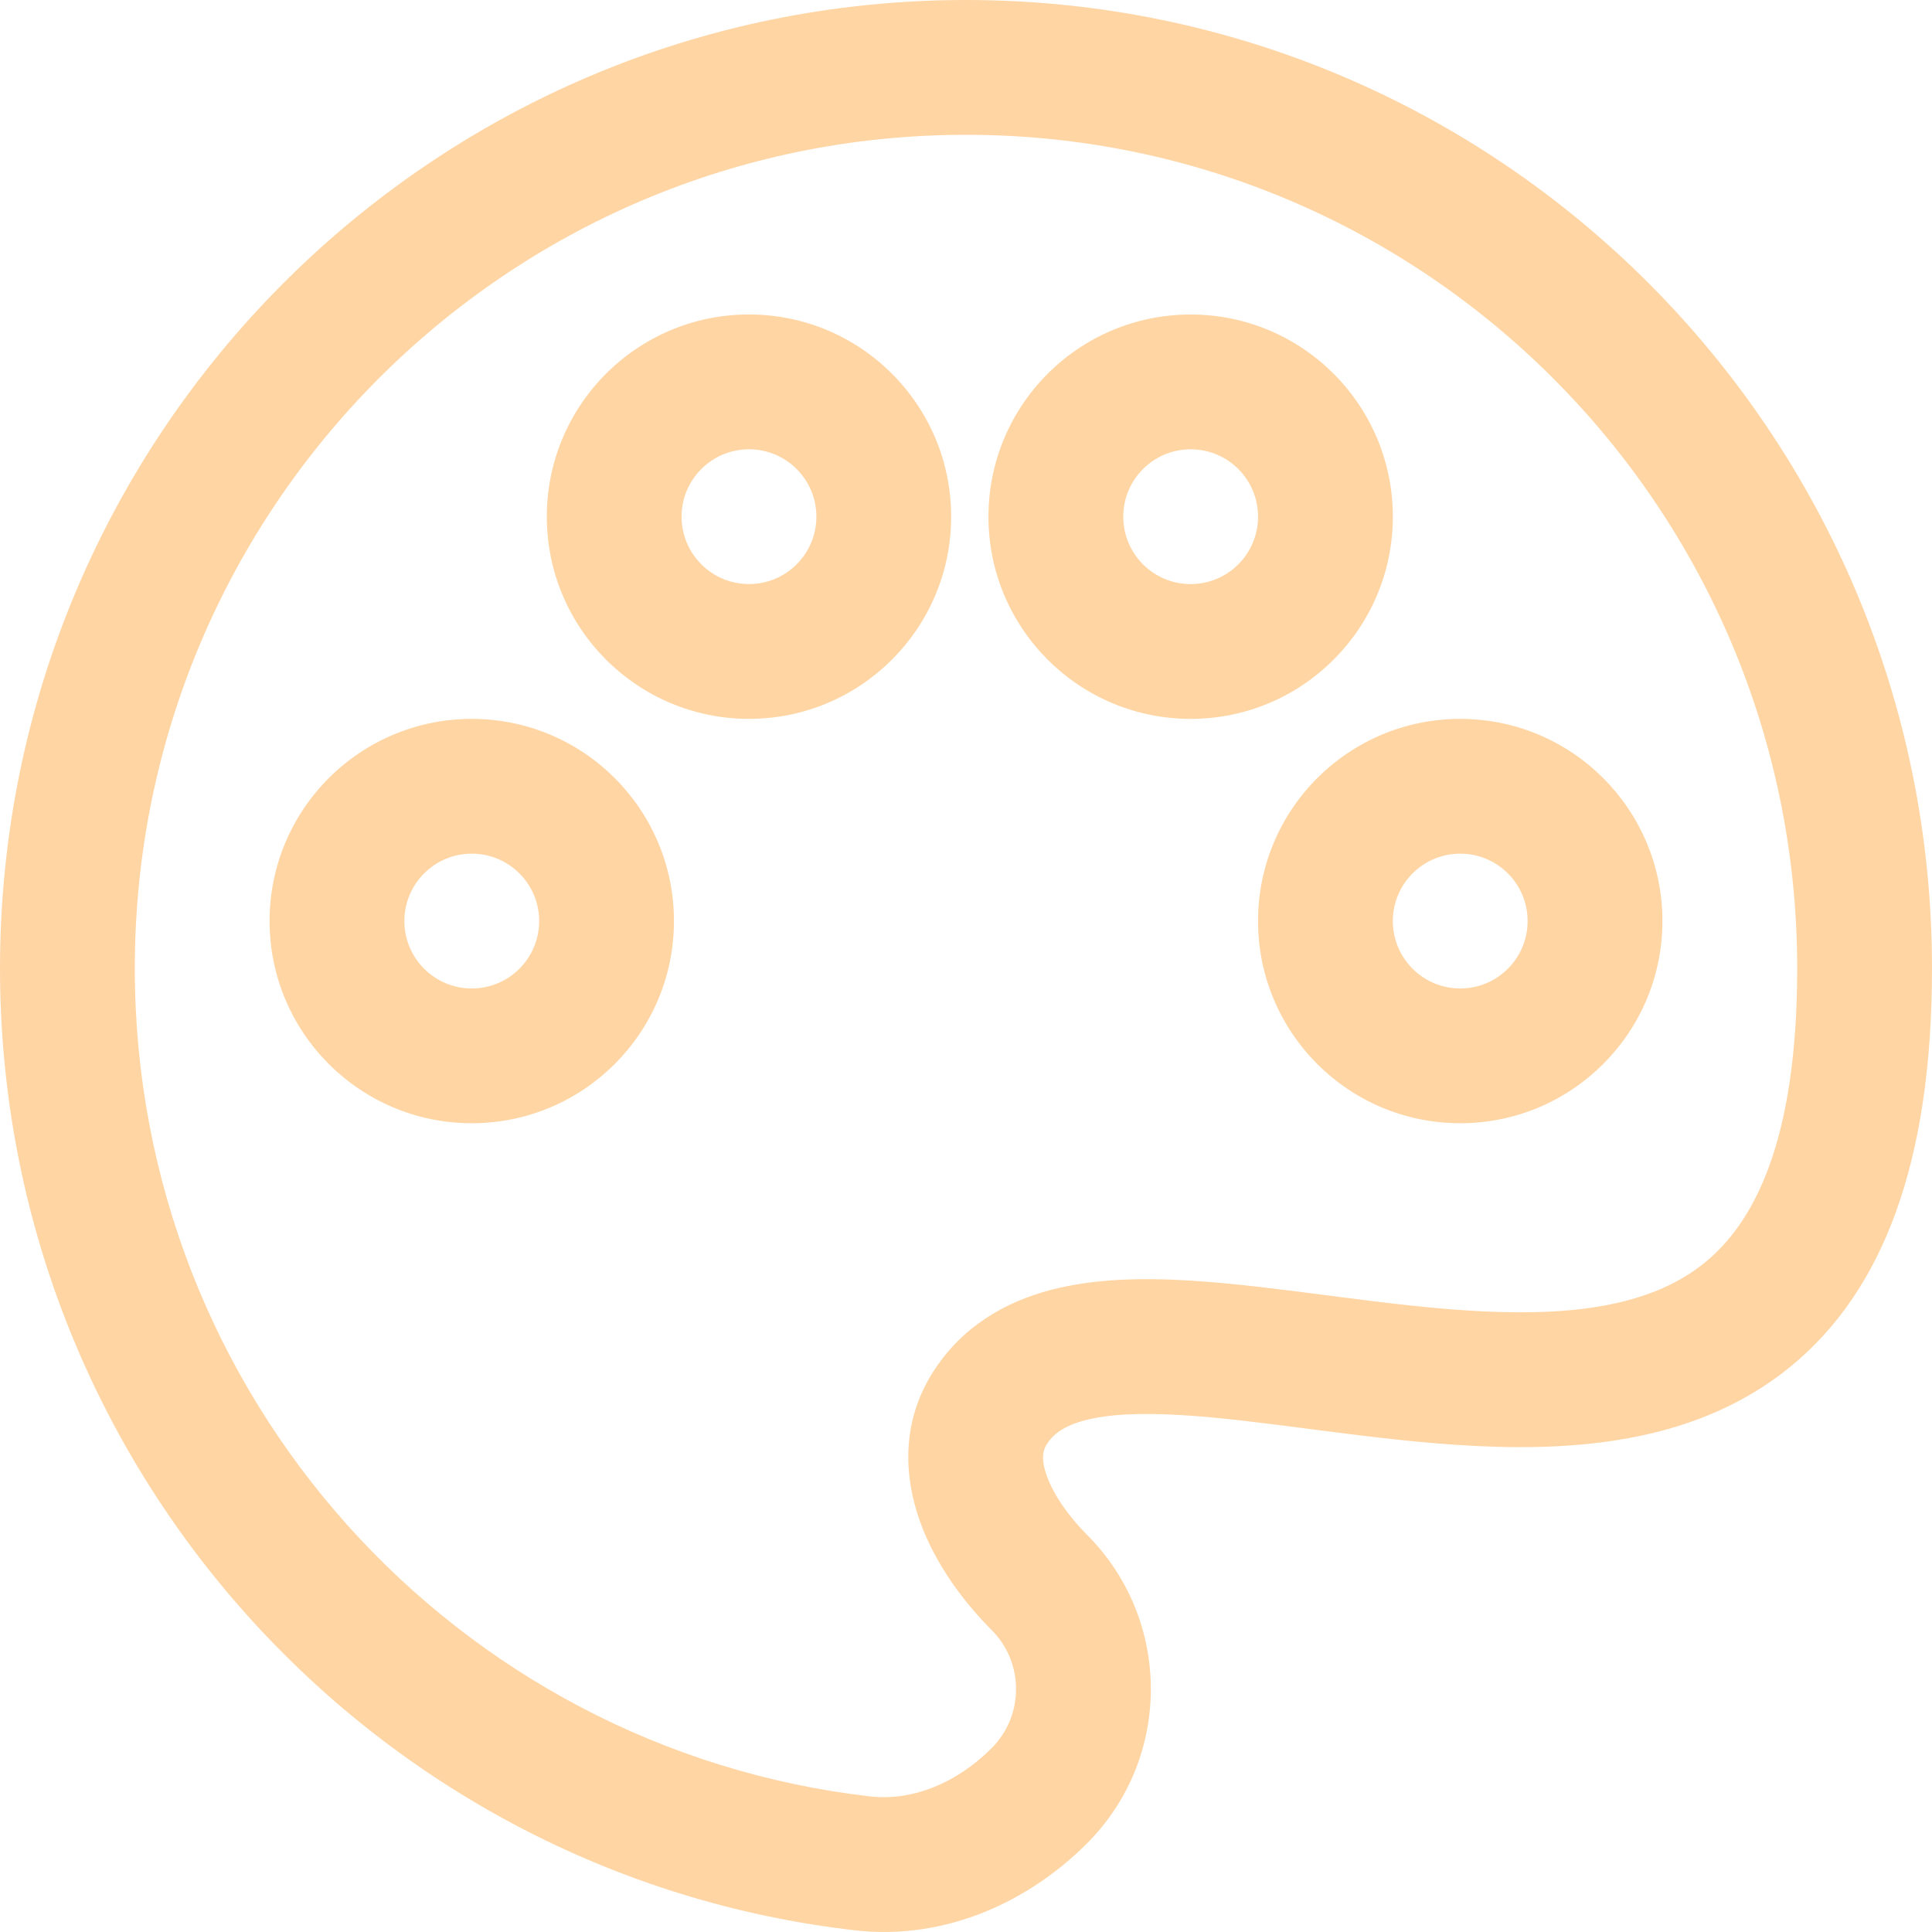 <svg width="75" height="75" viewBox="0 0 75 75" fill="none" xmlns="http://www.w3.org/2000/svg">
<path fill-rule="evenodd" clip-rule="evenodd" d="M37.5 5.233C19.686 5.233 5.233 19.713 5.233 37.591C5.233 54.204 17.716 67.887 33.776 69.736C35.389 69.922 37.116 69.245 38.497 67.861C39.758 66.597 39.758 64.544 38.497 63.28C37.409 62.189 36.318 60.735 35.721 59.083C35.109 57.39 34.958 55.267 36.199 53.294C37.325 51.502 39.014 50.543 40.786 50.076C42.493 49.627 44.384 49.602 46.2 49.712C47.888 49.815 49.706 50.05 51.469 50.279C51.618 50.298 51.766 50.317 51.914 50.336C53.857 50.587 55.754 50.821 57.586 50.908C61.334 51.088 64.221 50.616 66.193 49.003C68.082 47.46 69.767 44.326 69.767 37.591C69.767 19.713 55.314 5.233 37.5 5.233ZM0 37.591C0 16.836 16.783 0 37.5 0C58.217 0 75 16.836 75 37.591C75 45.074 73.127 50.093 69.505 53.054C65.968 55.946 61.394 56.33 57.336 56.135C55.266 56.036 53.175 55.775 51.244 55.526C51.108 55.508 50.974 55.491 50.84 55.473C49.028 55.239 47.384 55.026 45.883 54.935C44.257 54.836 43.021 54.899 42.118 55.136C41.28 55.357 40.877 55.683 40.628 56.079C40.493 56.294 40.398 56.629 40.642 57.305C40.901 58.021 41.466 58.847 42.202 59.585C45.5 62.891 45.5 68.249 42.202 71.556C39.934 73.83 36.691 75.339 33.178 74.934C14.496 72.784 0 56.882 0 37.591ZM29.076 17.441C27.631 17.441 26.459 18.612 26.459 20.057C26.459 21.502 27.631 22.673 29.076 22.673C30.52 22.673 31.692 21.502 31.692 20.057C31.692 18.612 30.52 17.441 29.076 17.441ZM21.227 20.057C21.227 15.722 24.741 12.208 29.076 12.208C33.41 12.208 36.924 15.722 36.924 20.057C36.924 24.392 33.41 27.906 29.076 27.906C24.741 27.906 21.227 24.392 21.227 20.057ZM46.221 17.442C44.776 17.442 43.605 18.613 43.605 20.058C43.605 21.503 44.776 22.674 46.221 22.674C47.666 22.674 48.837 21.503 48.837 20.058C48.837 18.613 47.666 17.442 46.221 17.442ZM38.372 20.058C38.372 15.723 41.886 12.209 46.221 12.209C50.556 12.209 54.07 15.723 54.07 20.058C54.07 24.393 50.556 27.907 46.221 27.907C41.886 27.907 38.372 24.393 38.372 20.058ZM18.314 33.139C16.869 33.139 15.698 34.311 15.698 35.755C15.698 37.2 16.869 38.372 18.314 38.372C19.759 38.372 20.93 37.2 20.93 35.755C20.93 34.311 19.759 33.139 18.314 33.139ZM10.465 35.755C10.465 31.421 13.979 27.907 18.314 27.907C22.649 27.907 26.163 31.421 26.163 35.755C26.163 40.09 22.649 43.604 18.314 43.604C13.979 43.604 10.465 40.09 10.465 35.755ZM56.686 33.139C55.241 33.139 54.07 34.311 54.07 35.755C54.07 37.2 55.241 38.372 56.686 38.372C58.131 38.372 59.302 37.2 59.302 35.755C59.302 34.311 58.131 33.139 56.686 33.139ZM48.837 35.755C48.837 31.421 52.351 27.907 56.686 27.907C61.021 27.907 64.535 31.421 64.535 35.755C64.535 40.09 61.021 43.604 56.686 43.604C52.351 43.604 48.837 40.09 48.837 35.755Z" fill="#FFD5A4"/>
</svg>
